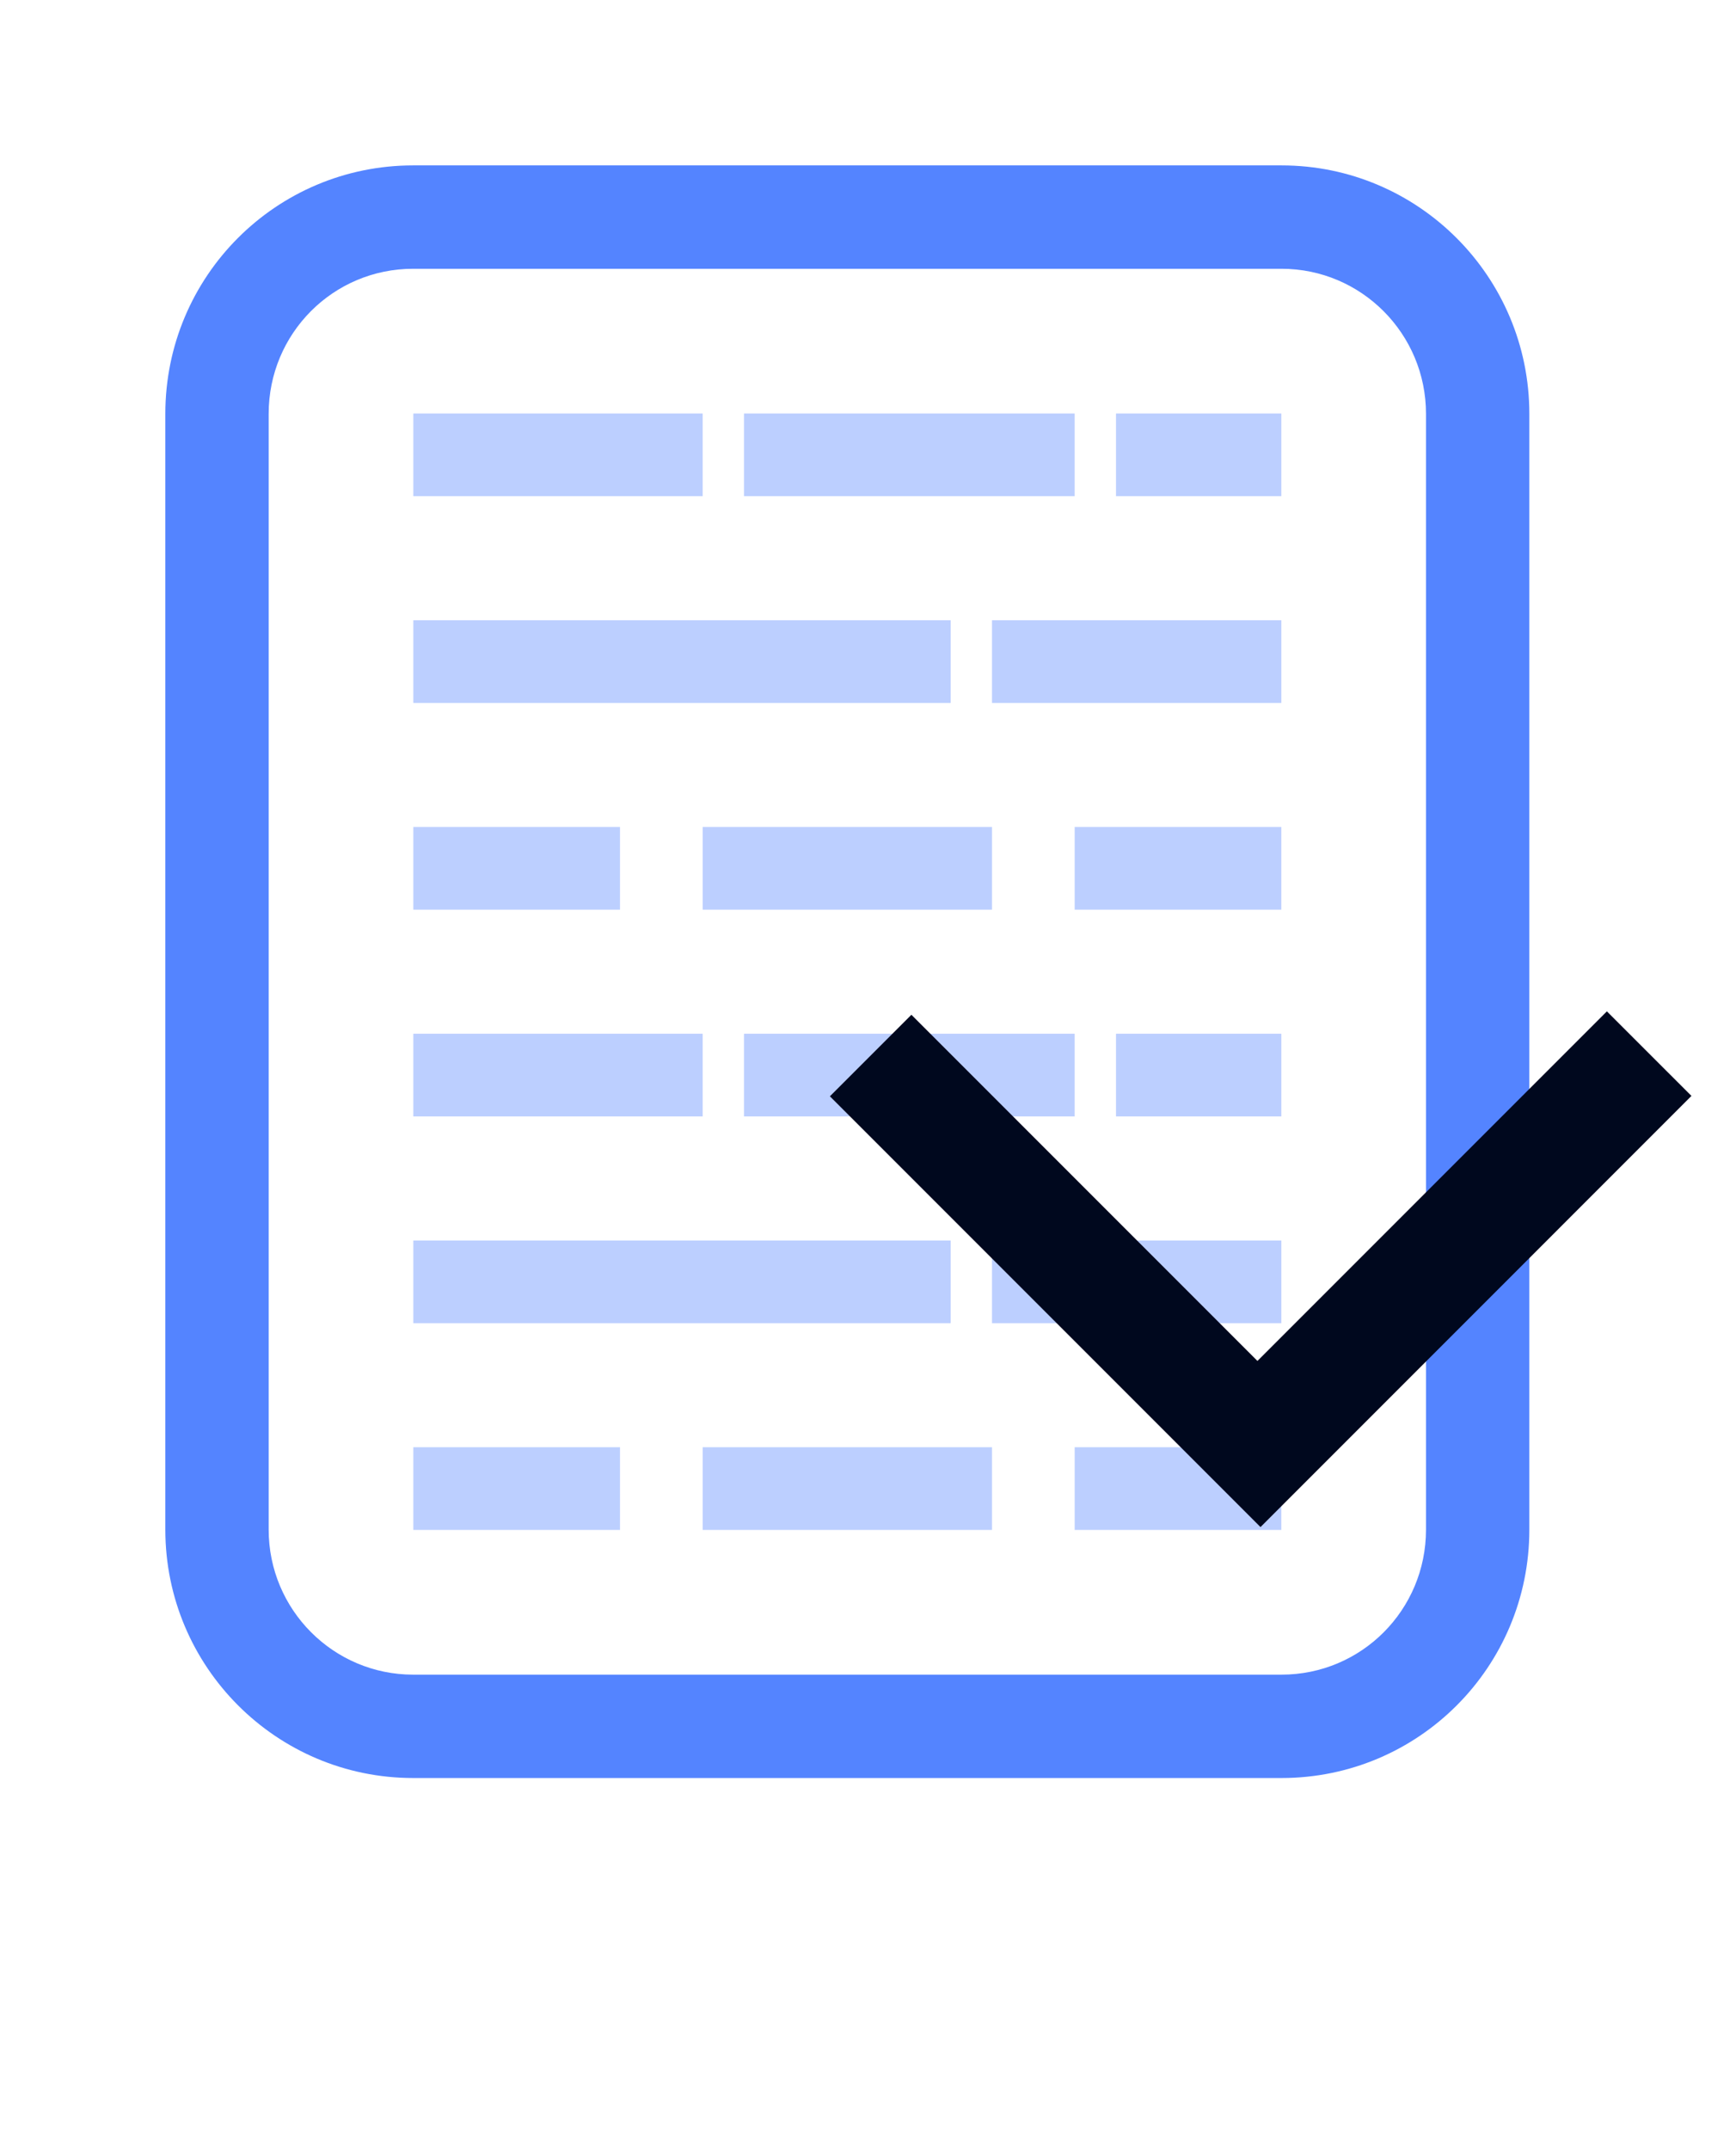 <?xml version="1.0" encoding="UTF-8" standalone="no"?>
<svg width="42px" height="52px" viewBox="0 0 42 52" version="1.1" xmlns="http://www.w3.org/2000/svg" xmlns:xlink="http://www.w3.org/1999/xlink" xmlns:sketch="http://www.bohemiancoding.com/sketch/ns">
    <!-- Generator: Sketch 3.0.2 (7799) - http://www.bohemiancoding.com/sketch -->
    <title>page-selected</title>
    <description>Created with Sketch.</description>
    <defs></defs>
    <g id="Page-1" stroke="none" stroke-width="1" fill="none" fill-rule="evenodd" sketch:type="MSPage">
        <rect id="Rectangle-3" opacity="0.387" fill="#5484FF" sketch:type="MSShapeGroup" x="10" y="10" width="7" height="2"></rect>
        <rect id="Rectangle-4" opacity="0.387" fill="#5484FF" sketch:type="MSShapeGroup" x="18" y="10" width="8" height="2"></rect>
        <rect id="Rectangle-5" opacity="0.387" fill="#5484FF" sketch:type="MSShapeGroup" x="27" y="10" width="4" height="2"></rect>
        <rect id="Rectangle-8" opacity="0.387" fill="#5484FF" sketch:type="MSShapeGroup" x="10" y="15" width="13" height="2"></rect>
        <rect id="Rectangle-6" opacity="0.387" fill="#5484FF" sketch:type="MSShapeGroup" x="24" y="15" width="7" height="2"></rect>
        <rect id="Rectangle-9" opacity="0.387" fill="#5484FF" sketch:type="MSShapeGroup" x="10" y="20" width="5" height="2"></rect>
        <rect id="Rectangle-7" opacity="0.387" fill="#5484FF" sketch:type="MSShapeGroup" x="26" y="20" width="5" height="2"></rect>
        <rect id="Rectangle-10" opacity="0.387" fill="#5484FF" sketch:type="MSShapeGroup" x="17" y="20" width="7" height="2"></rect>
        <rect id="Rectangle-18" opacity="0.387" fill="#5484FF" sketch:type="MSShapeGroup" x="10" y="25" width="7" height="2"></rect>
        <rect id="Rectangle-17" opacity="0.387" fill="#5484FF" sketch:type="MSShapeGroup" x="18" y="25" width="8" height="2"></rect>
        <rect id="Rectangle-16" opacity="0.387" fill="#5484FF" sketch:type="MSShapeGroup" x="27" y="25" width="4" height="2"></rect>
        <rect id="Rectangle-15" opacity="0.387" fill="#5484FF" sketch:type="MSShapeGroup" x="10" y="30" width="13" height="2"></rect>
        <rect id="Rectangle-14" opacity="0.387" fill="#5484FF" sketch:type="MSShapeGroup" x="24" y="30" width="7" height="2"></rect>
        <rect id="Rectangle-13" opacity="0.387" fill="#5484FF" sketch:type="MSShapeGroup" x="10" y="35" width="5" height="2"></rect>
        <rect id="Rectangle-12" opacity="0.387" fill="#5484FF" sketch:type="MSShapeGroup" x="26" y="35" width="5" height="2"></rect>
        <rect id="Rectangle-11" opacity="0.387" fill="#5484FF" sketch:type="MSShapeGroup" x="17" y="35" width="7" height="2"></rect>
        <path d="M4,10.008 L4,36.992 C4,40.31 6.687,43 9.995,43 L31.005,43 C34.316,43 37,40.319 37,36.992 L37,10.008 C37,6.69 34.313,4 31.005,4 L9.995,4 C6.684,4 4,6.681 4,10.008 Z M31.005,6.5 C32.933,6.5 34.5,8.07 34.5,10.008 L34.5,36.992 C34.5,38.936 32.938,40.5 31.005,40.5 L9.995,40.5 C8.067,40.5 6.5,38.93 6.5,36.992 L6.5,10.008 C6.5,8.064 8.062,6.5 9.995,6.5 L31.005,6.5 Z" id="Rectangle-2" fill="#5484FF" sketch:type="MSShapeGroup"></path>
        <path d="M38.876,24.459 L40.922,26.504 L30.496,36.931 L20.078,26.513 L22.05,24.541 L30.422,32.913 L38.876,24.459 Z" id="Rectangle-33" fill="#00081E" sketch:type="MSShapeGroup"></path>
    </g>
</svg>